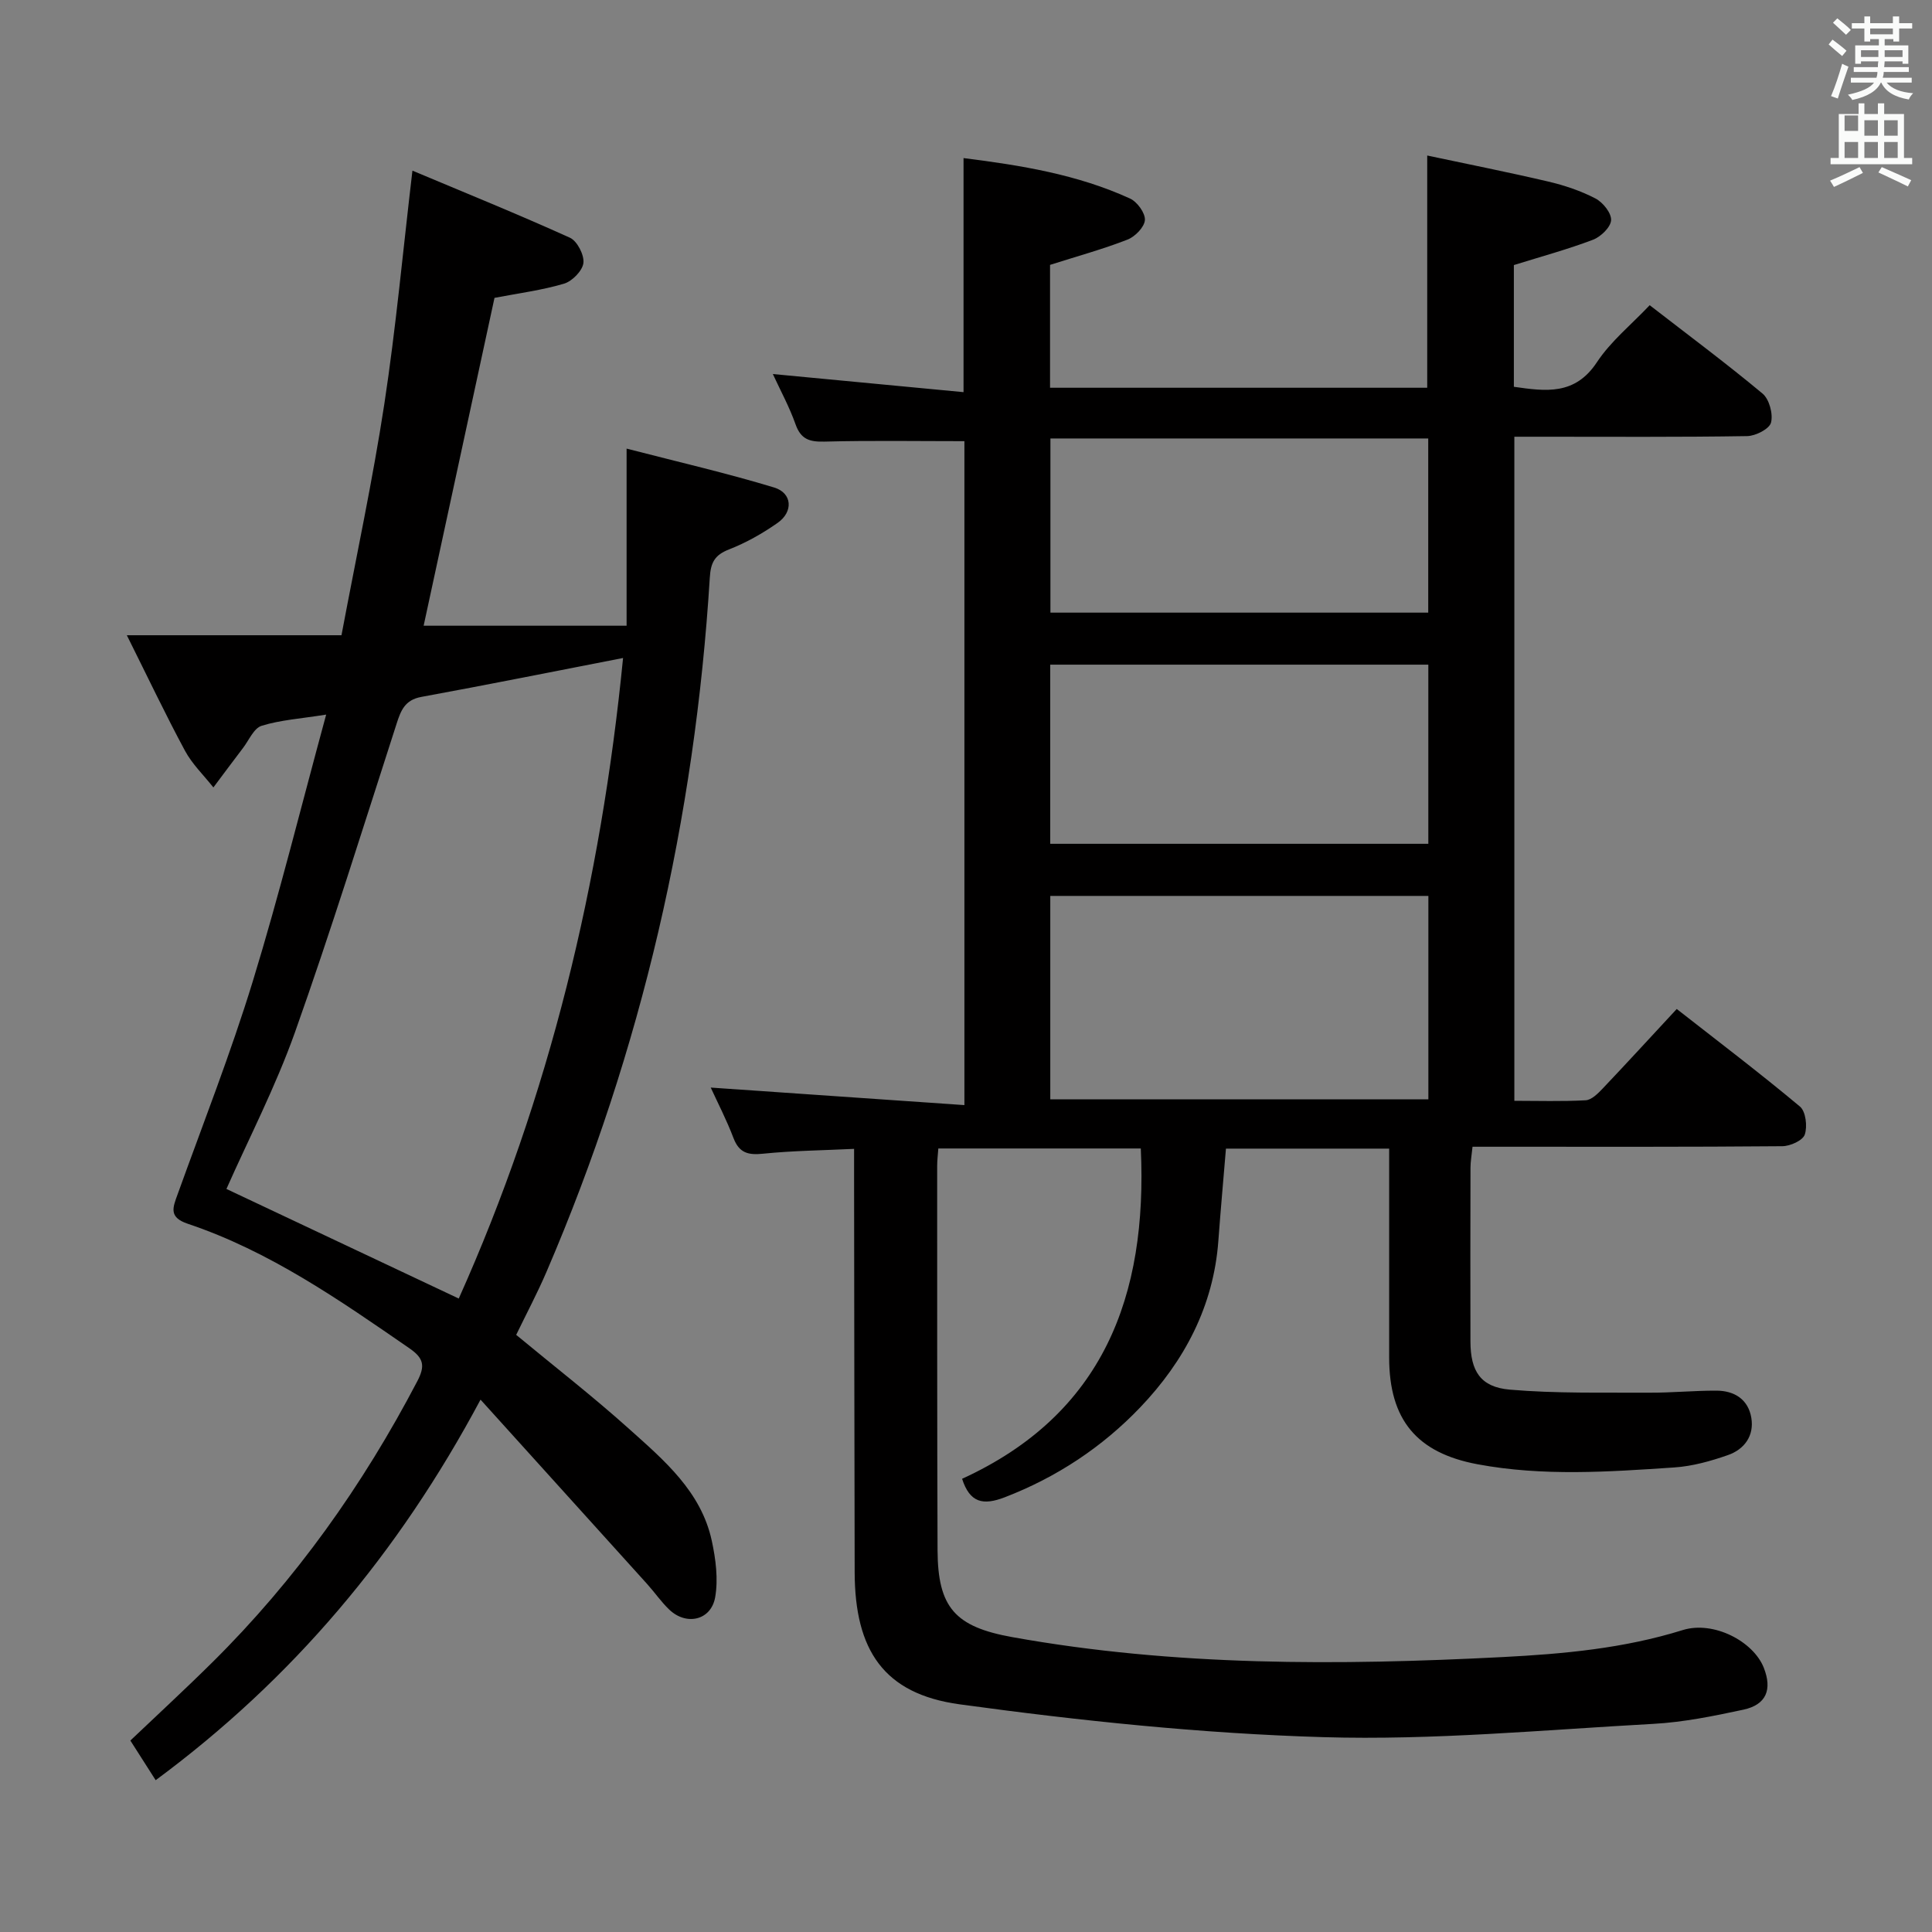 <svg enable-background="new 0 0 400 400" viewBox="0 0 400 400" xmlns="http://www.w3.org/2000/svg"><rect x="0" y="0" width="400" height="400" fill="#808080" stroke="none"/><path d="m378.6 9.2.8-1c.9.7 1.9 1.4 2.9 2.3l-.9 1.1c-1.1-.9-2-1.7-2.8-2.4zm.5 10.7c.9-2.1 1.6-4.3 2.3-6.7.4.2.8.4 1.3.6-.7 2.1-1.5 4.3-2.2 6.6zm.4-15.2.9-.9c1 .8 2 1.6 2.8 2.4l-1 1c-1-.9-1.9-1.8-2.7-2.5zm12.5-1.3h1.2v1.4h2.7v1.1h-2.7v2.7h-1.2v-.5h-1.8v1.3h4.9v3.8h-1.2v-.5h-3.7c0 .4-.1.9-.1 1.2h5.1v1h-5.2c0 .5-.1.9-.2 1.2h6v1h-5.2c1.1 1.3 2.9 2 5.5 2.2-.4.4-.7.8-.9 1.3-2.9-.5-4.8-1.6-5.7-3.5h-.1c-.8 1.7-2.7 2.9-5.9 3.6-.2-.4-.6-.8-.9-1.1 2.8-.6 4.6-1.4 5.4-2.5h-4.8v-1h5.3c.1-.3.2-.7.2-1.2h-4.9v-1h5c0-.4 0-.8.1-1.2h-3.6v.5h-1.2v-3.8h4.9v-1.3h-1.8v.5h-1.2v-2.7h-2.6v-1.1h2.6v-1.4h1.2v1.4h4.7v-1.4zm-6.7 8.4h3.6c0-.4 0-.9 0-1.4h-3.6zm1.9-4.7h4.7v-1.2h-4.7zm6.7 3.3h-3.7v1.4h3.7z" fill="#fafbfa"/><path d="m384.7 21.4h1.3v2.2h2.8v-2.2h1.3v2.2h4.1v9.1h1.7v1.3h-16.9v-1.3h1.7v-9.1h4.1v-2.2zm.3 13.2.7 1.2c-1.8.9-3.8 1.9-6 2.9-.2-.4-.5-.8-.8-1.3 2.4-1 4.4-2 6.1-2.8zm-3.1-7.5h2.8v-3.2h-2.8v4.2zm0 5.6h2.8v-3.3h-2.8zm4.1-4.6h2.8v-3.2h-2.8zm0 4.6h2.8v-3.3h-2.8zm3.6 1.9c2.1.9 4.1 1.8 6.1 2.7l-.7 1.3c-2.2-1.1-4.2-2-6.1-2.9zm3.3-9.7h-2.8v3.2h2.8zm-2.8 7.8h2.8v-3.3h-2.8z" fill="#fafbfa"/><g fill="#010000"><path d="m176.83 237.86c-6.65.32-12.76.38-18.82 1-3.08.32-4.96-.12-6.15-3.24-1.44-3.79-3.32-7.41-4.71-10.45 17.48 1.21 34.79 2.41 52.52 3.63 0-46.77 0-92.32 0-137.46-9.79 0-19.39-.16-28.98.09-3.08.08-4.88-.47-5.98-3.58-1.26-3.57-3.1-6.94-4.7-10.41 13.31 1.26 26.4 2.5 39.48 3.75 0-16.77 0-32.34 0-48.46 11.83 1.49 23.54 3.37 34.48 8.38 1.48.68 3.16 3 3.07 4.44-.1 1.47-2.03 3.45-3.61 4.06-5.08 1.98-10.37 3.43-16.03 5.23v25.44h78.09c0-15.79 0-31.34 0-48.08 8.38 1.78 16.74 3.44 25.02 5.38 3.37.79 6.75 1.92 9.81 3.51 1.54.8 3.32 3.01 3.24 4.49-.07 1.45-2.12 3.43-3.73 4.05-5.24 1.99-10.68 3.47-16.4 5.25v25.2c6.59.94 12.64 1.81 17.19-5.08 2.88-4.36 7.15-7.81 10.93-11.81 7.94 6.15 15.82 12.01 23.36 18.29 1.4 1.17 2.22 4.22 1.76 6.01-.33 1.31-3.18 2.77-4.93 2.8-14.16.23-28.33.13-42.49.13-1.8 0-3.6 0-5.72 0v137.49c4.93 0 9.86.16 14.76-.11 1.22-.07 2.53-1.38 3.5-2.4 5.03-5.3 9.96-10.68 15.36-16.5 8.68 6.79 17.26 13.3 25.51 20.2 1.21 1.01 1.57 4.12 1 5.8-.42 1.23-3.02 2.4-4.66 2.41-19.33.17-38.66.11-57.99.11-1.96 0-3.92 0-6.14 0-.18 1.79-.42 3.07-.42 4.35-.03 12-.04 24-.01 36 .02 6.09 2.06 9.41 8.14 9.94 9.56.82 19.23.58 28.85.63 4.65.03 9.31-.44 13.96-.42 3.7.01 6.56 1.81 7.2 5.61.63 3.74-1.45 6.55-4.84 7.73-3.57 1.25-7.36 2.31-11.11 2.56-13.58.91-27.18 1.87-40.73-.66-12.56-2.35-18.29-9.18-18.3-22.08-.01-12.5 0-25 0-37.5 0-1.8 0-3.6 0-5.77-11.41 0-22.32 0-33.79 0-.52 6.28-1.1 12.66-1.57 19.06-.99 13.57-7.06 24.96-16.17 34.5-7.84 8.21-17.28 14.48-28.07 18.63-4.5 1.73-7.21 1.13-8.82-3.83 29.23-13.38 38.41-37.83 37-68.39-13.97 0-27.86 0-41.92 0-.1 1.38-.24 2.51-.24 3.65.01 26.5-.02 53 .08 79.49.05 11.92 3.63 15.9 15.48 18.03 33.64 6.05 67.52 5.87 101.48 4.13 12.65-.65 25.12-1.79 37.32-5.59 6.36-1.98 14.61 2.31 16.78 7.79 1.79 4.54.52 7.67-4.22 8.69-6.16 1.32-12.41 2.6-18.67 2.94-22.75 1.25-45.56 3.42-68.27 2.75-25.17-.74-50.37-3.38-75.34-6.8-15.73-2.16-21.68-11.23-21.72-27.35-.07-27.16-.08-54.33-.12-81.49-.01-1.8 0-3.59 0-6.16zm118.9-52.37c-26.4 0-52.42 0-78.28 0v42.11h78.28c0-14.12 0-27.9 0-42.11zm-.01-47.88c-26.4 0-52.4 0-78.28 0v37.09h78.28c0-12.42 0-24.53 0-37.09zm-.02-10.77c0-12.28 0-24.03 0-36.06-26.26 0-52.3 0-78.22 0v36.06z"/><path d="m67.53 147.95c-5.32.85-9.49 1.11-13.37 2.32-1.61.5-2.62 2.99-3.86 4.61-2.06 2.7-4.08 5.43-6.12 8.15-1.99-2.52-4.39-4.82-5.89-7.61-4-7.43-7.62-15.06-12.03-23.9h44.44c3.11-16.55 6.46-32.11 8.86-47.81 2.4-15.74 3.85-31.62 5.83-48.38 11.07 4.65 21.94 9.06 32.61 13.89 1.5.68 2.98 3.56 2.79 5.22-.19 1.61-2.31 3.78-4.01 4.29-4.57 1.36-9.36 1.97-14.4 2.94-4.86 22.46-9.78 45.25-14.67 67.88h42.02c0-12.44 0-23.88 0-36.67 10.84 2.8 20.79 5.09 30.54 8.05 3.77 1.14 4.02 5.03.71 7.34-3.11 2.18-6.51 4.1-10.04 5.48-2.95 1.15-3.79 2.69-3.98 5.8-3.09 49.82-14.06 97.82-33.8 143.74-1.9 4.43-4.17 8.7-6.29 13.08 7.82 6.48 15.8 12.67 23.3 19.4 7.28 6.53 14.99 13 17.2 23.24.82 3.79 1.35 7.93.7 11.67-.84 4.81-5.98 5.96-9.52 2.56-1.67-1.6-3-3.55-4.56-5.28-11.23-12.45-22.49-24.89-34.5-38.18-17.04 31.91-38.93 57.84-67.26 78.79-1.76-2.76-3.44-5.39-5.24-8.21 5.64-5.37 11.38-10.65 16.92-16.14 17.3-17.11 31.21-36.7 42.48-58.24 1.67-3.19 1.35-4.77-1.61-6.82-14.52-10.02-28.99-20.12-45.9-25.79-3.98-1.34-3.12-3.32-2.12-6.07 5.29-14.68 11.01-29.24 15.58-44.14 5.48-17.88 9.98-36.09 15.19-55.21zm61.47-11.72c-14.42 2.8-28.08 5.55-41.78 8.06-3.39.62-4.23 2.8-5.12 5.58-6.89 21.32-13.53 42.74-21.03 63.85-4.04 11.35-9.63 22.14-14.19 32.44 16.02 7.56 31.86 15.03 48.1 22.69 18.74-41.8 29.43-86.06 34.02-132.62z"/></g></svg>